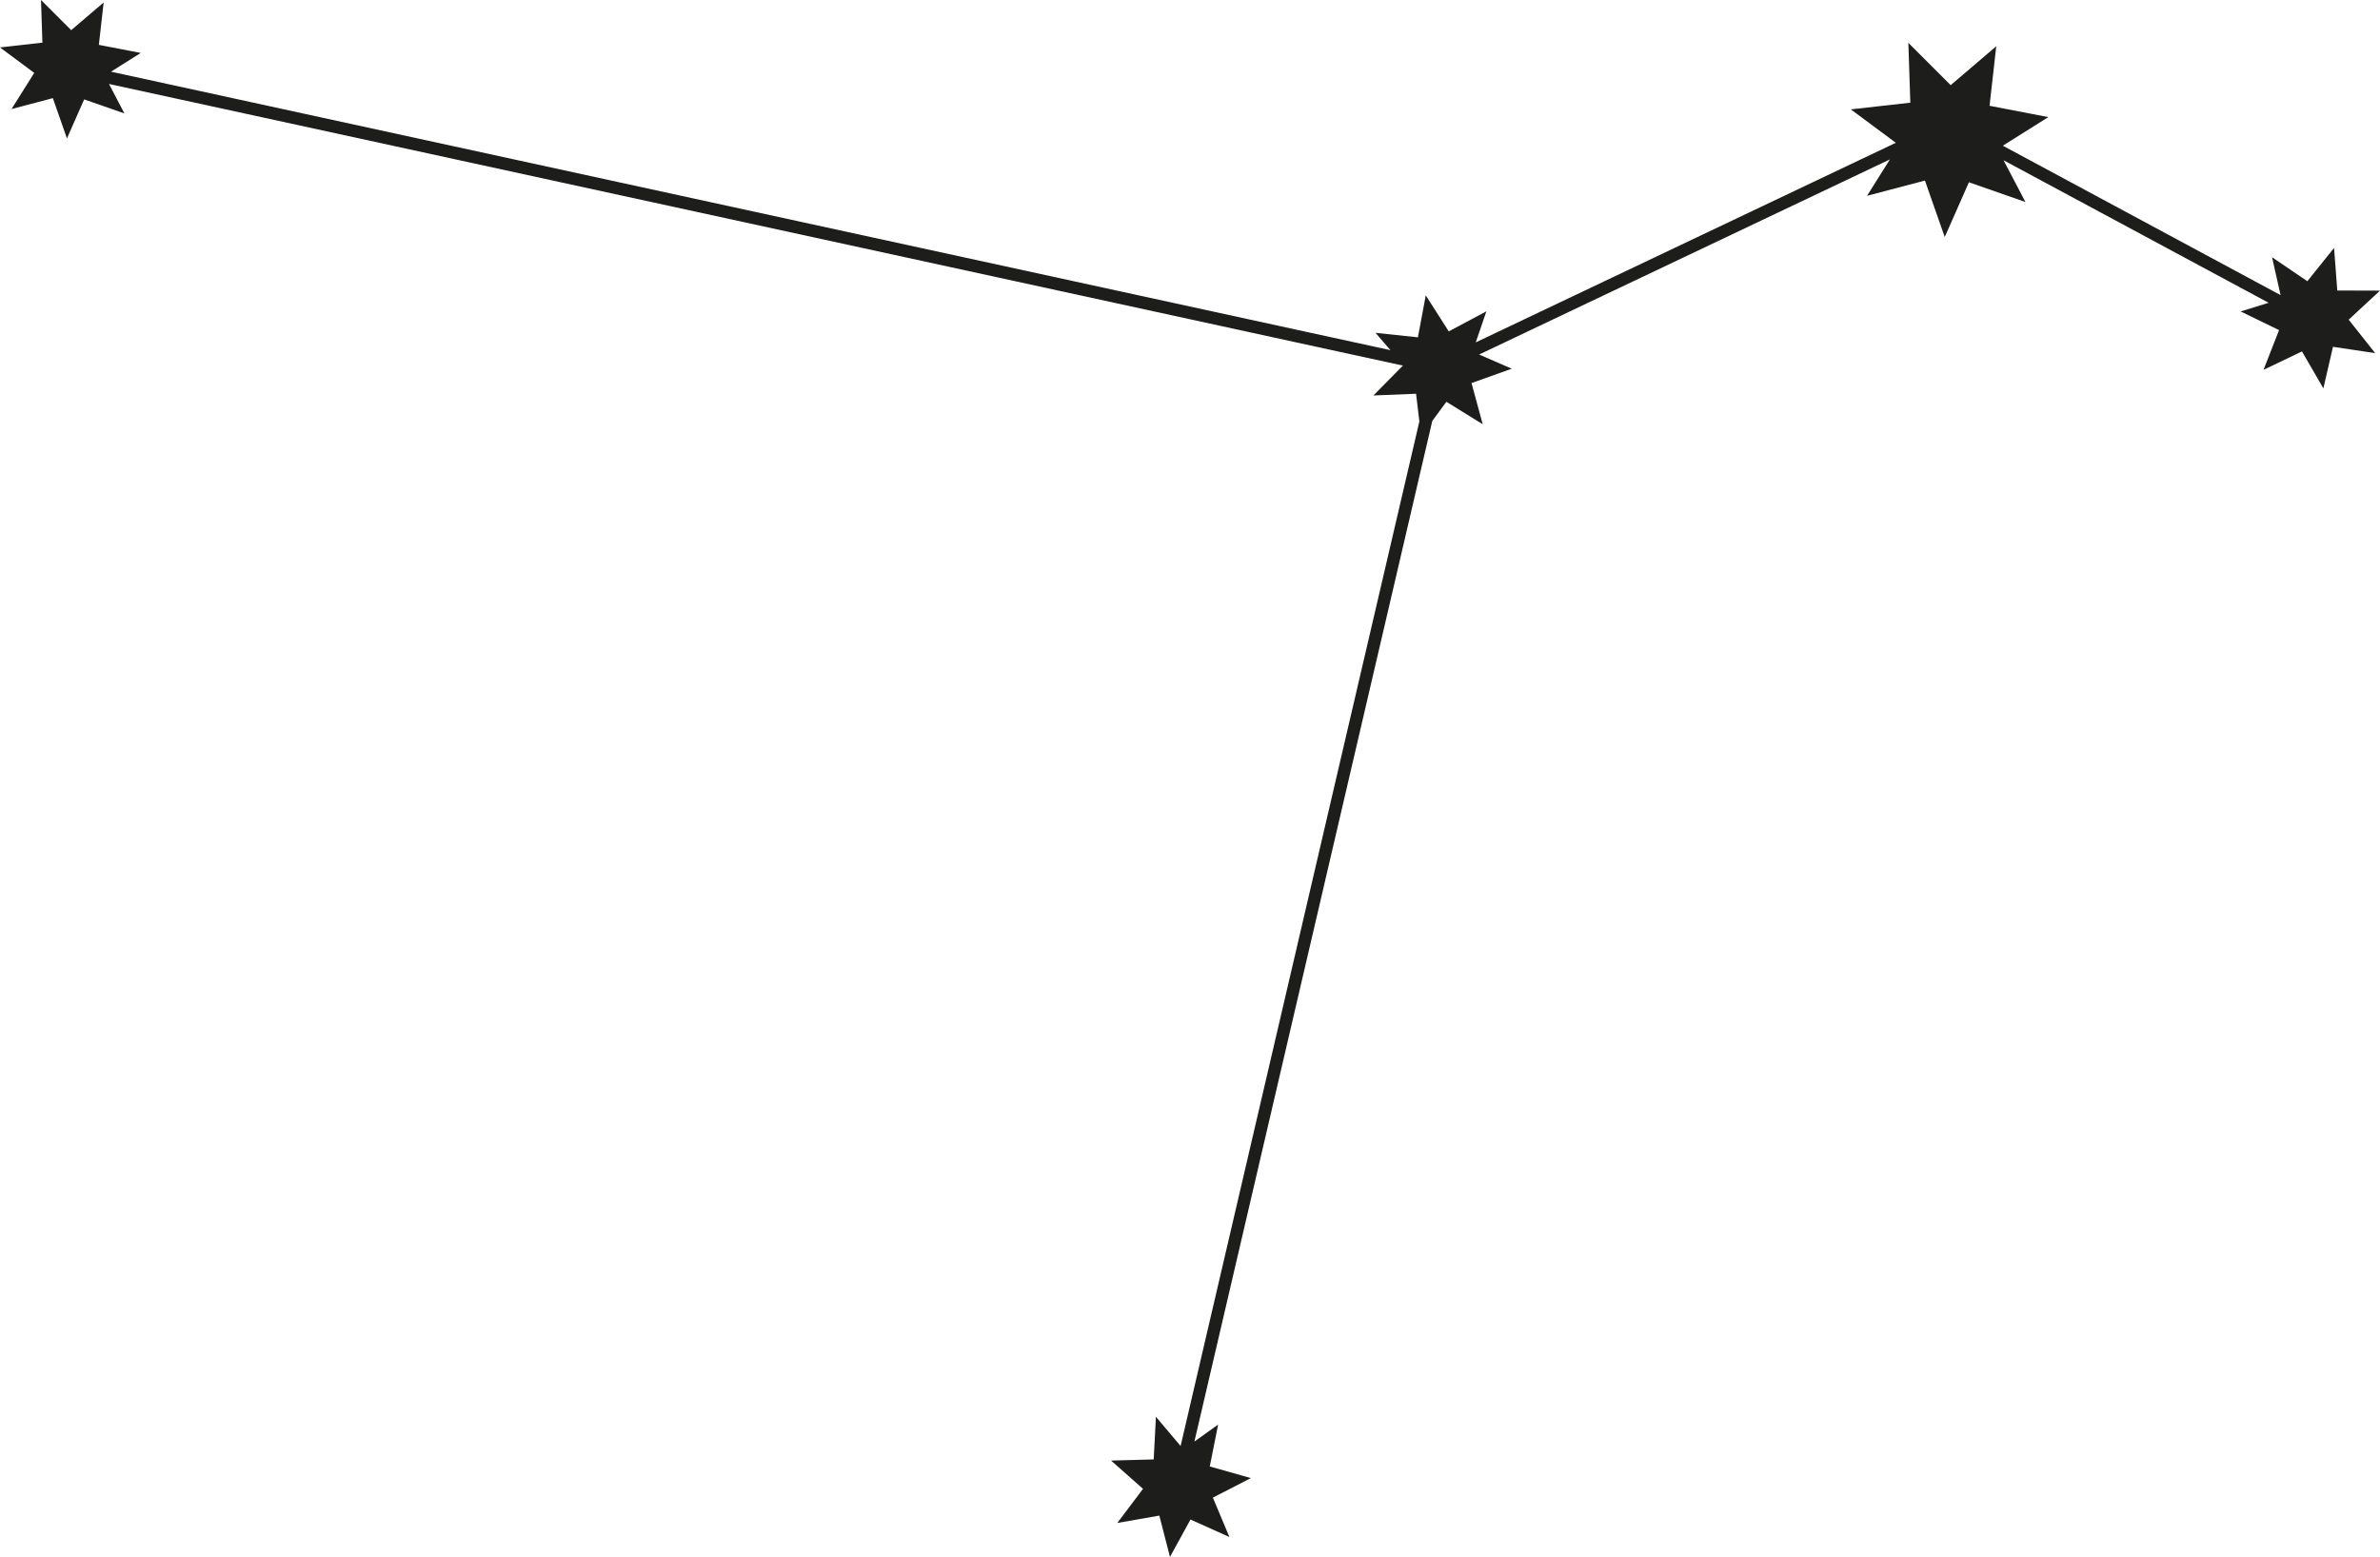 <?xml version="1.0" encoding="UTF-8"?><svg xmlns="http://www.w3.org/2000/svg" viewBox="0 0 376.09 246.1"><defs><style>.d{fill:#1d1d1b;}</style></defs><g id="a"/><g id="b"><g id="c"><polygon class="d" points="371.14 50.53 375.33 55.82 368.66 54.82 367.14 61.39 363.76 55.55 357.68 58.46 360.14 52.18 354.07 49.23 358.49 47.86 316.6 25.33 320.06 31.93 311.13 28.81 307.31 37.47 304.18 28.54 295.03 30.95 298.64 25.2 233.73 56.04 238.89 58.28 232.53 60.55 234.3 67.06 228.56 63.51 226.33 66.54 226.33 66.55 188.74 227.87 192.49 225.18 191.17 231.8 197.66 233.64 191.66 236.73 194.27 242.95 188.12 240.19 184.88 246.1 183.2 239.57 176.56 240.73 180.62 235.34 175.57 230.87 182.31 230.69 182.66 223.95 186.56 228.57 224.29 66.62 223.77 62.24 217.03 62.51 221.69 57.79 17.22 13.27 19.66 17.93 13.3 15.71 10.58 21.88 8.35 15.51 1.82 17.24 5.41 11.52 0 7.5 6.7 6.74 6.48 0 11.25 4.77 16.38 .39 15.62 7.09 22.24 8.37 17.54 11.33 219.72 55.35 217.36 52.61 224.06 53.32 225.3 46.69 228.93 52.38 234.88 49.21 233.2 54.12 299.58 22.57 292.47 17.29 301.87 16.23 301.56 6.77 308.25 13.46 315.45 7.31 314.39 16.72 323.68 18.51 316.49 23.03 360.38 46.65 359.03 40.66 364.61 44.45 368.83 39.19 369.34 45.92 376.09 45.94 371.14 50.53"/></g></g></svg>